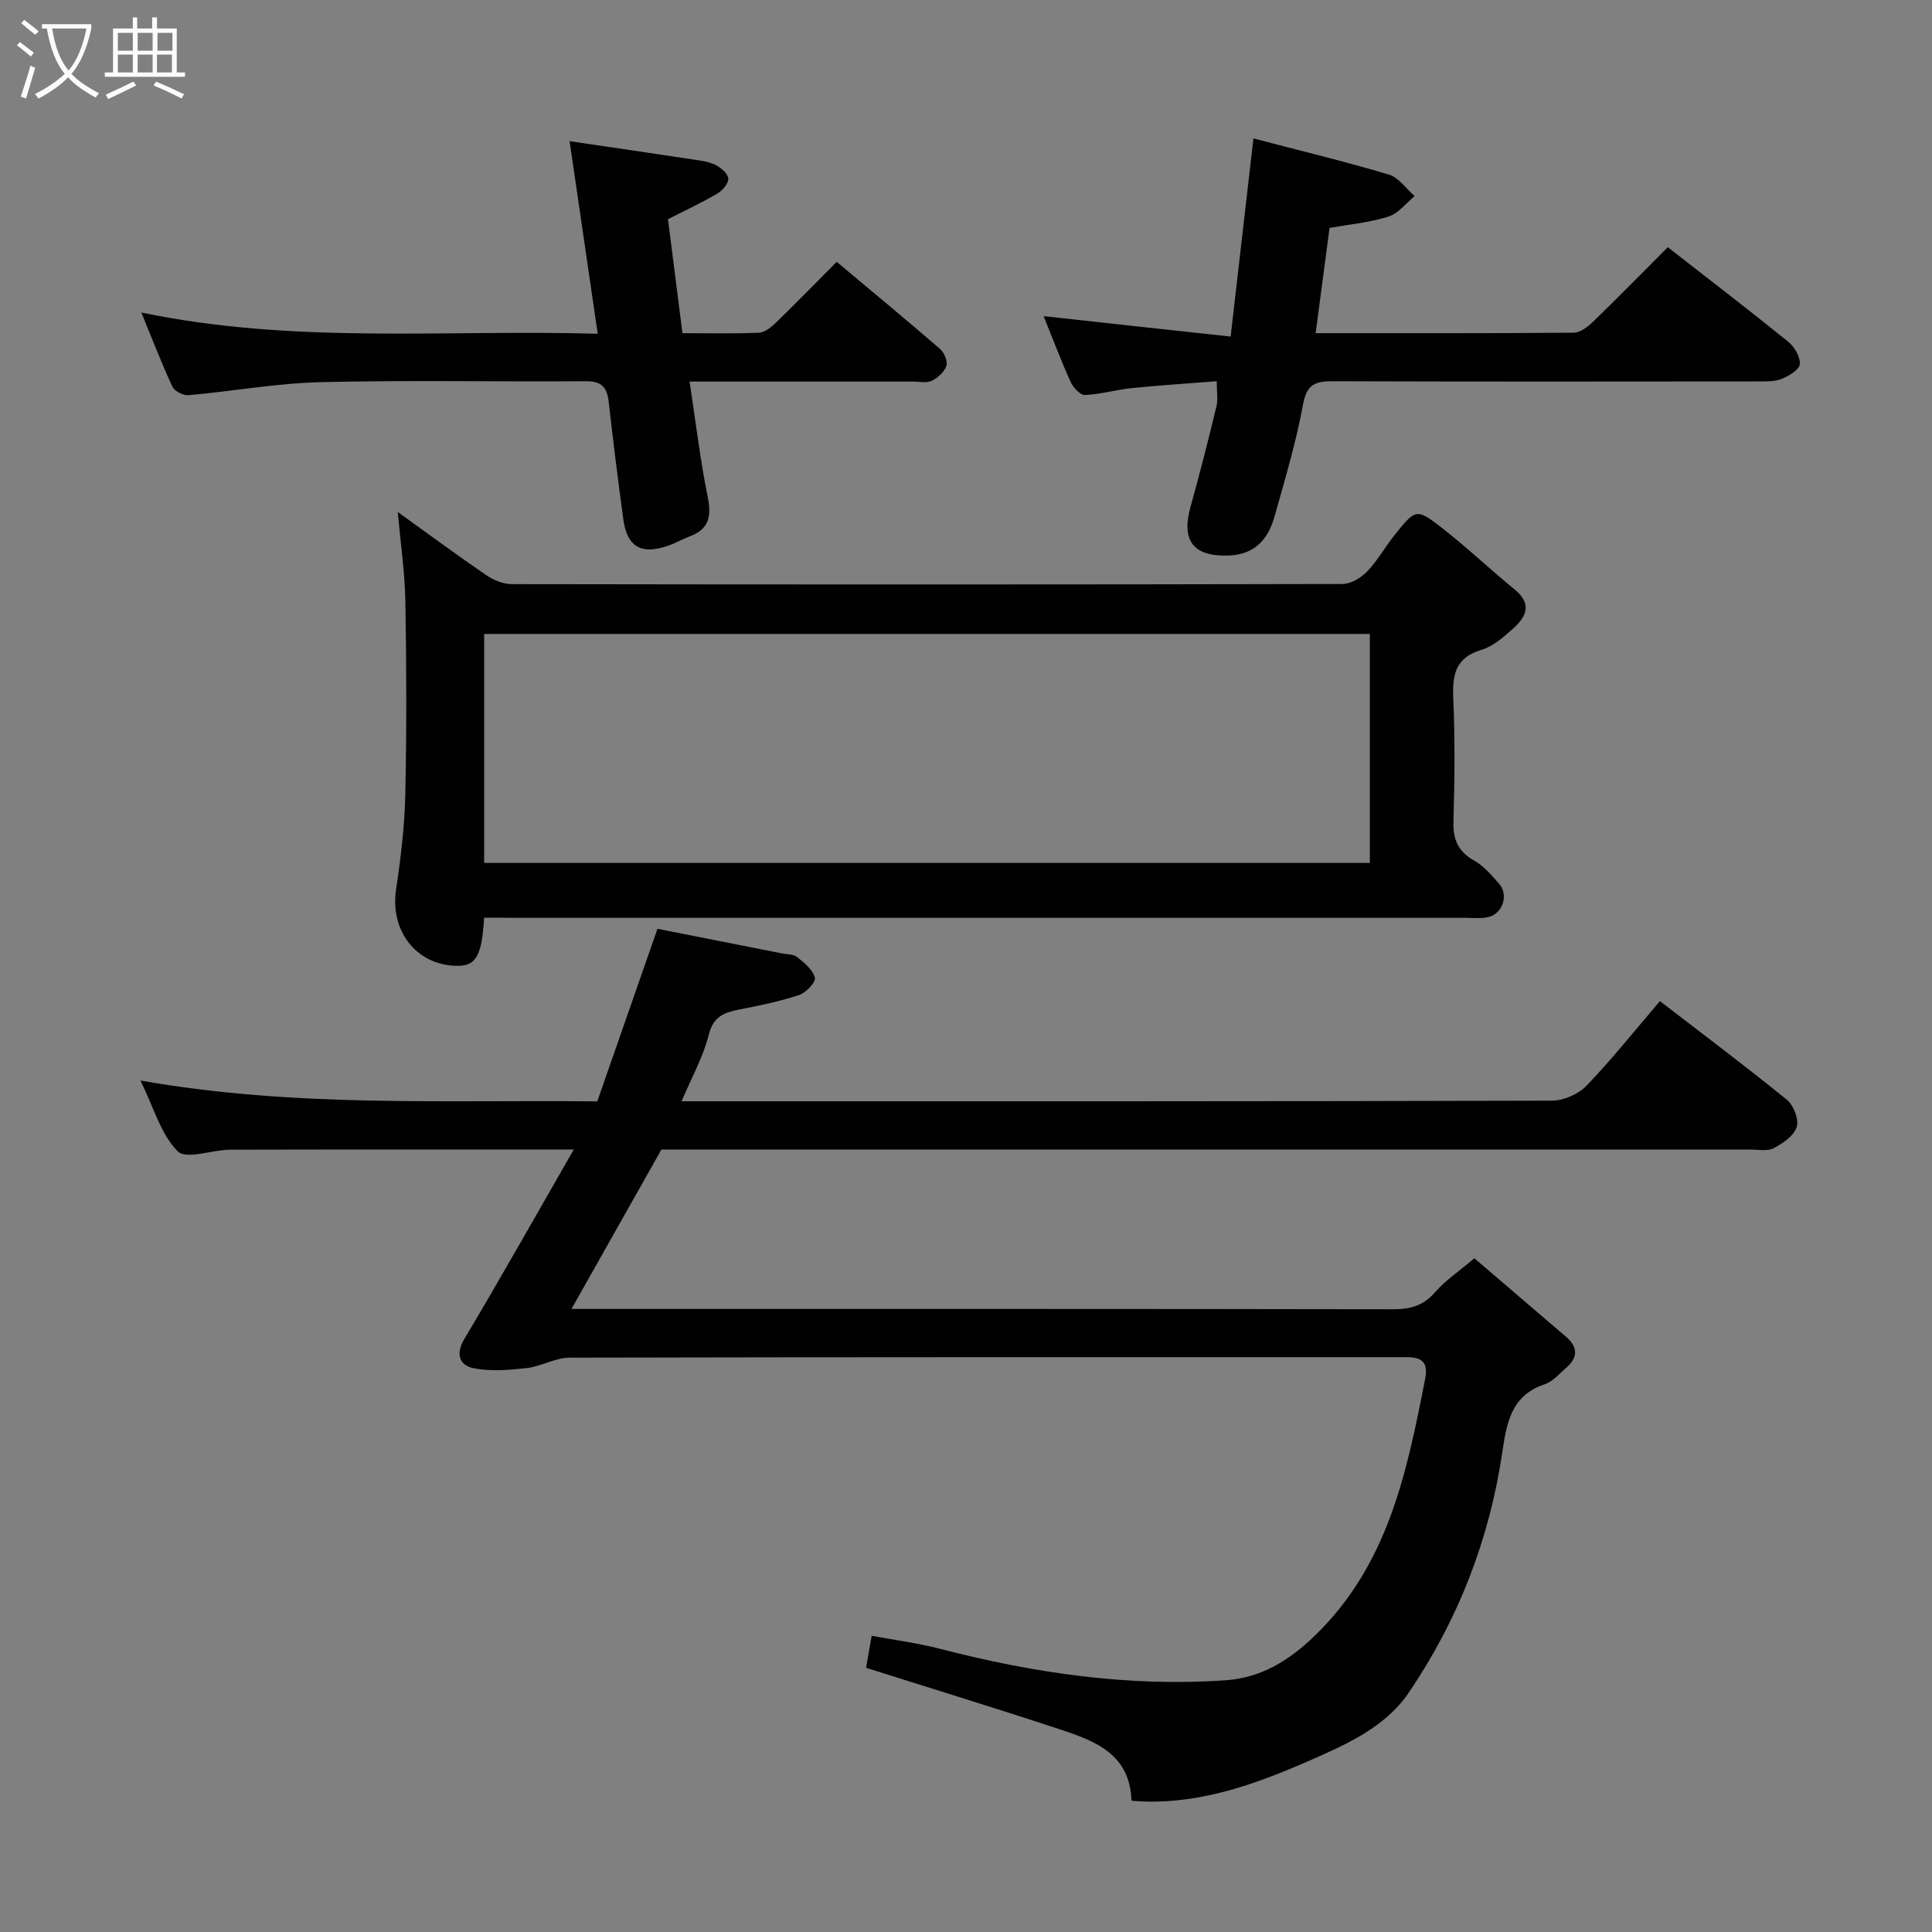 <svg enable-background="new 0 0 400 400" viewBox="0 0 400 400" xmlns="http://www.w3.org/2000/svg"><rect x="0" y="0" width="400" height="400" fill="#808080" stroke="none"/><path d="m6.4 11.7c-1-.8-1.9-1.6-2.9-2.3l.6-.7c.9.7 1.9 1.4 2.9 2.2zm-2.1 8.3c.7-2.1 1.4-4.2 2-6.4.2.1.6.3 1 .4-.7 2.3-1.3 4.4-1.9 6.4zm3-12.8c-1.1-.9-2.1-1.7-2.9-2.4l.6-.7c1 .8 2 1.5 3 2.4zm1.4-1.3v-.9h10.2v.9c-.9 4.2-2.3 7.3-4.1 9.4 1.3 1.4 3.2 2.7 5.7 4-.2.2-.4.5-.7.9-2.5-1.4-4.4-2.7-5.7-4.2-1.4 1.5-3.5 3-6.1 4.4 0 0 0 0-.1-.1-.3-.4-.5-.7-.7-.8 2.7-1.4 4.7-2.8 6.2-4.2-1.8-2.2-3-5.3-3.7-9.4zm9.2 0h-7.1c.6 3.8 1.7 6.7 3.4 8.7 1.7-2 2.9-4.8 3.7-8.7z" fill="#fbfcfa"/><path d="m31.6 3.6h.9v2.3h4.1v9.1h1.7v.9h-16.6v-.9h1.7v-9.1h4.1v-2.3h.9v2.3h3.1v-2.3zm-4 13.3.6.8c-1.9.9-3.8 1.9-5.8 2.8-.2-.3-.3-.6-.5-.9 2-.9 3.9-1.8 5.7-2.7zm-3.2-10.1v3.7h3.1v-3.7zm0 4.5v3.7h3.1v-3.7zm4.1-4.5v3.7h3.1v-3.7zm0 4.5v3.7h3.1v-3.7zm9.1 9.1c-2.1-1.1-4.1-2-5.8-2.7l.5-.8c2.2.9 4.1 1.8 5.8 2.6zm-1.9-13.6h-3.1v3.7h3.1zm-3.2 4.5v3.7h3.1v-3.7z" fill="#fbfcfa"/><g fill="#010101"><path d="m118.79 238c-24.08 0-47.57-.03-71.07.03-3.76.01-9.16 2.1-10.91.35-3.47-3.46-4.92-8.95-7.73-14.67 32.02 5.65 63.12 3.97 94.58 4.32 4.02-11.54 8.02-23 12.46-35.73 8.17 1.61 16.91 3.34 25.65 5.07 1.11.22 2.48.15 3.28.79 1.48 1.18 3.25 2.62 3.66 4.27.23.9-1.83 3.1-3.25 3.57-3.97 1.32-8.12 2.17-12.25 2.98-3.19.62-5.52 1.39-6.48 5.28-1.12 4.52-3.5 8.73-5.62 13.75h4.7c58.49 0 116.98.04 175.47-.13 2.43-.01 5.49-1.33 7.17-3.08 5.23-5.43 9.95-11.37 15.22-17.53 8.71 6.71 17.64 13.4 26.29 20.43 1.39 1.13 2.52 4.07 2.03 5.63-.57 1.82-2.87 3.4-4.78 4.39-1.33.69-3.26.28-4.92.28-73.13 0-146.29 0-219.44 0-2 0-3.99 0-5.91 0-6.14 10.89-12.21 21.63-18.62 33h5.57c54.82 0 109.65-.03 164.47.07 3.56.01 6.28-.69 8.71-3.49 2.13-2.44 4.93-4.31 8.18-7.07 6.33 5.42 12.67 10.84 19 16.27 2.37 2.03 2.53 4.19.14 6.29-1.47 1.3-2.9 2.98-4.65 3.56-6.99 2.33-7.84 8.24-8.72 14.15-2.68 18.04-9.17 34.67-19.36 49.67-4.91 7.22-12.98 10.76-20.85 14.2-10.85 4.73-21.87 8.69-33.95 8.34-.81-.02-1.63-.11-2.6-.18-.31-9.69-7.59-12.38-14.83-14.77-13.27-4.38-26.64-8.47-40.12-12.74.31-1.79.66-3.81 1.16-6.63 4.77.89 9.58 1.51 14.24 2.72 19.39 5.02 39.04 7.89 59.07 6.49 7.19-.5 13.01-3.95 18.51-9.3 15.14-14.7 18.98-33.76 22.77-53.08.67-3.39-.63-4.5-3.7-4.51-1 0-2 0-3 0-56.82 0-113.65-.03-170.47.1-2.93.01-5.82 1.81-8.8 2.15-3.68.41-7.56.75-11.12.01-2.76-.57-3.75-2.82-1.82-6.06 7.6-12.73 14.86-25.65 22.64-39.19z"/><path d="m100.23 190c-.49 8.14-1.73 10.1-5.92 9.96-8.27-.29-13.57-7.34-12.31-15.8.97-6.49 1.77-13.05 1.91-19.59.29-13.32.25-26.66.02-39.98-.1-6.01-.99-12.01-1.57-18.58 6.22 4.47 12.21 8.9 18.37 13.11 1.49 1.02 3.5 1.82 5.27 1.82 57.32.09 114.63.1 171.95-.03 1.72 0 3.81-1.26 5.07-2.56 2.14-2.21 3.67-4.99 5.6-7.42 4.45-5.61 4.62-5.76 9.93-1.62 5.19 4.04 9.97 8.6 15.07 12.76 3.73 3.05 2.3 5.73-.43 8.15-1.94 1.72-4.09 3.62-6.48 4.33-5.45 1.62-6.03 5.2-5.82 10.11.37 8.48.27 16.99.03 25.49-.1 3.74 1.01 6.18 4.33 8.05 1.97 1.1 3.55 3 5.09 4.73 2.13 2.39.74 6.38-2.41 6.99-1.45.28-2.99.11-4.49.11-65.65 0-131.29 0-196.94 0-1.96-.03-3.94-.03-6.27-.03zm.01-11.34h183.37c0-16.06 0-31.77 0-47.41-61.31 0-122.22 0-183.37 0z"/><path d="m254.79 69.68c1.61-14.02 3.11-27.01 4.72-41.02 9.39 2.46 18.79 4.73 28.04 7.48 2.04.61 3.57 2.93 5.34 4.46-1.79 1.46-3.37 3.6-5.42 4.24-3.96 1.24-8.18 1.63-12.2 2.35-.98 7.45-1.9 14.43-2.88 21.79 17.82 0 35.63.05 53.43-.1 1.37-.01 2.96-1.25 4.06-2.32 5.25-5.09 10.36-10.31 15.42-15.38 8.46 6.6 16.78 12.98 24.93 19.57 1.29 1.05 2.52 3.14 2.4 4.64-.09 1.14-2.23 2.44-3.72 3.04-1.45.59-3.23.53-4.86.54-29.32.03-58.65.06-87.97-.04-3.59-.01-5.51.49-6.29 4.74-1.42 7.81-3.73 15.48-5.87 23.14-1.33 4.77-4.06 8.03-9.62 8.21-7.23.23-9.79-3.06-7.8-10.15 1.93-6.88 3.68-13.82 5.36-20.77.34-1.41.05-2.96.05-5.17-5.99.47-11.83.84-17.64 1.43-3.23.33-6.4 1.28-9.63 1.42-.97.04-2.43-1.5-2.95-2.65-2.01-4.43-3.72-8.99-5.62-13.68 12.86 1.43 25.58 2.81 38.72 4.23z"/><path d="m142.77 79c1.28 8.41 2.2 16.21 3.75 23.87.81 4 .31 6.68-3.72 8.18-1.52.57-2.95 1.41-4.48 1.94-5.58 1.92-8.49.25-9.27-5.48-1.11-8.11-2.11-16.23-3.03-24.36-.33-2.94-1.48-4.24-4.67-4.22-18.32.13-36.64-.25-54.95.19-9.13.22-18.23 1.89-27.36 2.7-1.09.1-2.9-.82-3.34-1.76-2.19-4.68-4.04-9.52-6.44-15.36 31.86 6.64 63.12 3.47 94.49 4.4-1.96-13.44-3.85-26.4-5.82-39.87 8.83 1.3 17.17 2.51 25.5 3.78 1.6.24 3.3.44 4.71 1.14 1.13.56 2.6 1.82 2.65 2.83.05 1.02-1.24 2.49-2.32 3.12-3.24 1.9-6.66 3.49-10.17 5.28.97 7.63 1.95 15.35 2.99 23.6 5.32 0 10.61.14 15.88-.1 1.24-.06 2.61-1.23 3.61-2.2 4.18-4.06 8.24-8.23 12.45-12.47 7.21 6.05 14.37 11.96 21.39 18.03.87.75 1.63 2.55 1.32 3.5-.41 1.25-1.76 2.49-3.01 3.09-1.09.52-2.61.17-3.94.17-15.14 0-30.27 0-46.22 0z"/></g></svg>